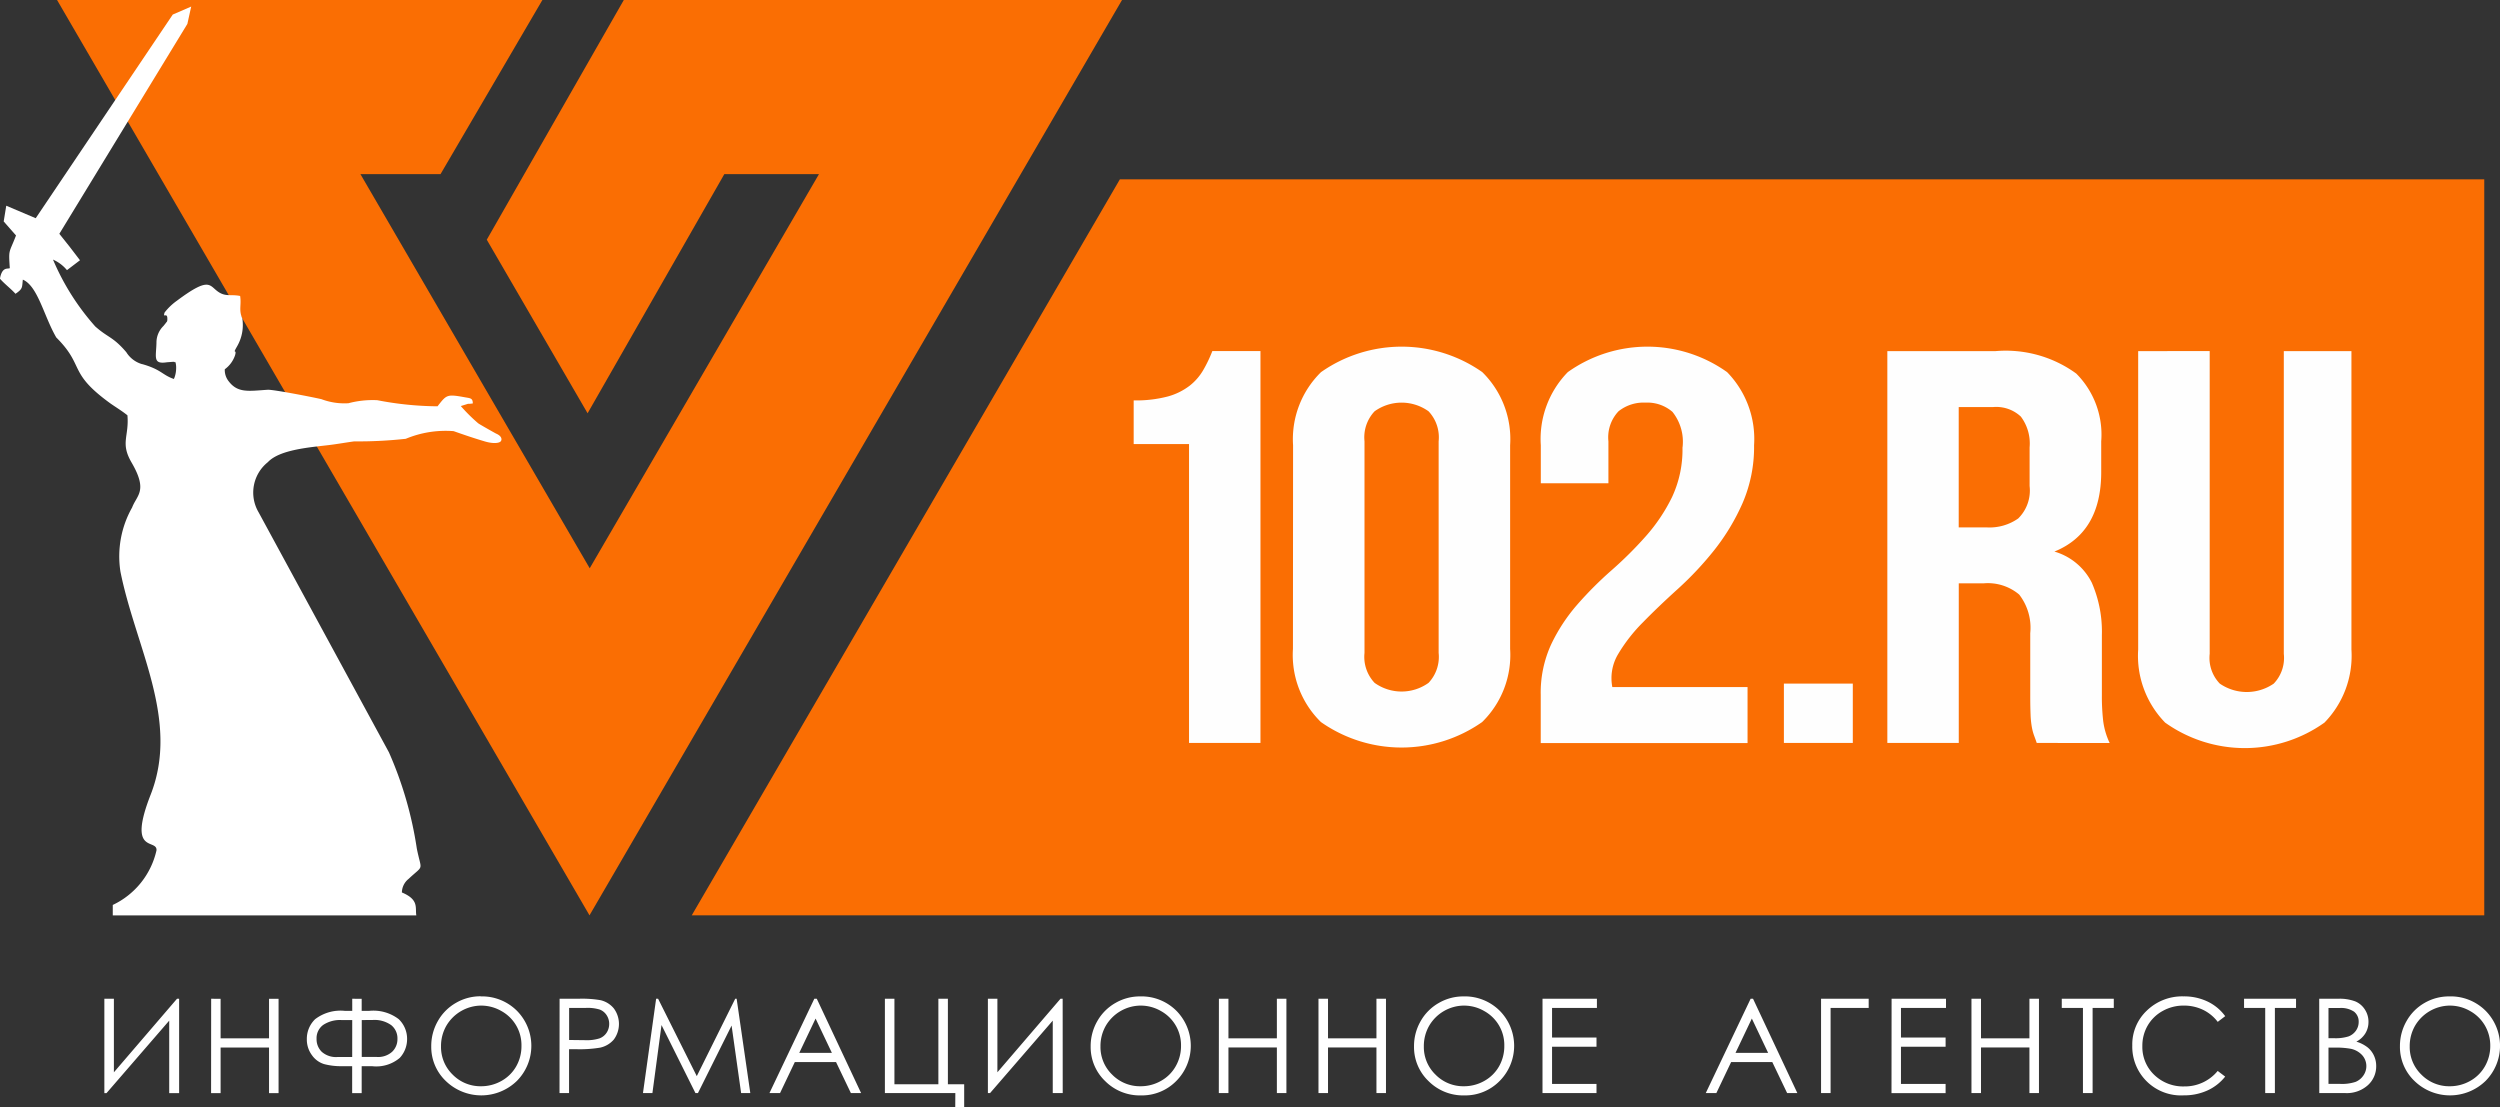 <svg id="лого" xmlns="http://www.w3.org/2000/svg" width="140" height="62" viewBox="0 0 140 62">
  <rect x="0" y="0" width="140" height="62" fill="#333333" stroke="none"/>
  <g id="Слой_x0020_2" transform="translate(38.737 10.044)">
    <path id="Контур_67" data-name="Контур 67" d="M300.325,72.19h76.407v41.216H276.35Z" transform="translate(-276.35 -72.19)" fill="#fa6e03" fill-rule="evenodd"/>
  </g>
  <g id="Слой_x0020_3" transform="translate(63.487 19.413)">
    <path id="Контур_68" data-name="Контур 68" d="M452.92,142.539a6.939,6.939,0,0,0,1.912-.22,3.554,3.554,0,0,0,1.219-.6,3.084,3.084,0,0,0,.764-.878,7.481,7.481,0,0,0,.51-1.066h2.694v21.946h-4V144.985h-3.1v-2.446Zm12.925,14.14a2.124,2.124,0,0,0,.565,1.678,2.594,2.594,0,0,0,3.022,0,2.123,2.123,0,0,0,.565-1.678V144.828a2.123,2.123,0,0,0-.565-1.678,2.594,2.594,0,0,0-3.022,0,2.123,2.123,0,0,0-.565,1.678Zm-4-11.631a5.254,5.254,0,0,1,1.566-4.092,7.86,7.86,0,0,1,9.03,0A5.254,5.254,0,0,1,474,145.048v11.411a5.252,5.252,0,0,1-1.566,4.092,7.854,7.854,0,0,1-9.03,0,5.252,5.252,0,0,1-1.566-4.092Zm21.811.125a2.683,2.683,0,0,0-.565-1.991,2.148,2.148,0,0,0-1.511-.518,2.242,2.242,0,0,0-1.511.486,2.124,2.124,0,0,0-.565,1.678v2.351h-3.786v-2.131a5.357,5.357,0,0,1,1.511-4.092,7.688,7.688,0,0,1,8.921,0,5.356,5.356,0,0,1,1.511,4.092,7.909,7.909,0,0,1-.638,3.229,12.033,12.033,0,0,1-1.582,2.634,18.26,18.26,0,0,1-2.04,2.179q-1.093.987-1.967,1.881a9.1,9.1,0,0,0-1.383,1.771,2.626,2.626,0,0,0-.328,1.85h7.573v3.135H475.714v-2.7a6.468,6.468,0,0,1,.583-2.822,9.753,9.753,0,0,1,1.473-2.241,20.608,20.608,0,0,1,1.912-1.913,21.5,21.5,0,0,0,1.912-1.9,9.724,9.724,0,0,0,1.475-2.2A6.278,6.278,0,0,0,483.652,145.173ZM493.19,158.4v3.322h-3.859V158.4Zm10.3,3.322c-.048-.146-.1-.282-.146-.408a2.771,2.771,0,0,1-.126-.47,4.874,4.874,0,0,1-.073-.721q-.019-.438-.018-1.1v-3.449a3.031,3.031,0,0,0-.62-2.162,2.722,2.722,0,0,0-2-.627h-1.383v8.935h-4V139.781h6.044a6.709,6.709,0,0,1,4.533,1.254,4.831,4.831,0,0,1,1.4,3.794v1.724q0,3.387-2.621,4.452a3.4,3.4,0,0,1,2.093,1.74,6.873,6.873,0,0,1,.565,2.931v3.386a12.106,12.106,0,0,0,.073,1.426,4.076,4.076,0,0,0,.364,1.238Zm-4.369-18.812v6.741h1.566a2.791,2.791,0,0,0,1.766-.5,2.2,2.2,0,0,0,.638-1.818v-2.163a2.5,2.5,0,0,0-.492-1.725,2.015,2.015,0,0,0-1.547-.533h-1.93Zm14.055-3.135v16.956a2.074,2.074,0,0,0,.565,1.668,2.663,2.663,0,0,0,3.022,0,2.079,2.079,0,0,0,.563-1.668V139.781h3.787v16.711a5.362,5.362,0,0,1-1.511,4.092,7.688,7.688,0,0,1-8.92,0,5.357,5.357,0,0,1-1.511-4.092V139.781Z" transform="translate(-452.92 -139.53)" fill="#fefefe"/>
  </g>
  <g id="Слой_x0020_4" transform="translate(5.844 55.799)">
    <path id="Контур_69" data-name="Контур 69" d="M45.877,406.475h-.555v-4.058l-3.511,4.058H41.69v-5.283h.534v4.118l3.534-4.118h.119Zm1.794-5.283H48.2v2.215h2.712v-2.215h.534v5.283h-.534v-2.553H48.2v2.553h-.533Zm7.9,0H56.1v.678h.409a2.336,2.336,0,0,1,1.667.465,1.519,1.519,0,0,1,.467,1.116,1.54,1.54,0,0,1-.411,1.053,2.04,2.04,0,0,1-1.557.463H56.1v1.508h-.533v-1.508H55a3.685,3.685,0,0,1-1.005-.117,1.3,1.3,0,0,1-.681-.5,1.464,1.464,0,0,1-.285-.9,1.525,1.525,0,0,1,.464-1.114,2.34,2.34,0,0,1,1.674-.466h.405Zm.533,1.192v2.067h.562l.285,0a1.17,1.17,0,0,0,.852-.288.969.969,0,0,0,.3-.725.947.947,0,0,0-.348-.769,1.613,1.613,0,0,0-1.05-.288Zm-.533,0h-.6a1.7,1.7,0,0,0-1.026.273.917.917,0,0,0-.371.783.979.979,0,0,0,.293.725,1.2,1.2,0,0,0,.876.289l.268,0h.558Zm7.194-1.325a2.768,2.768,0,0,1,2.023.8,2.79,2.79,0,0,1,0,3.937,2.857,2.857,0,0,1-3.978,0,2.634,2.634,0,0,1-.814-1.946,2.8,2.8,0,0,1,.371-1.411,2.682,2.682,0,0,1,1.012-1.017,2.717,2.717,0,0,1,1.383-.369Zm.024.515a2.284,2.284,0,0,0-1.946,1.127,2.281,2.281,0,0,0-.3,1.153,2.148,2.148,0,0,0,.656,1.589,2.176,2.176,0,0,0,1.585.648,2.3,2.3,0,0,0,1.147-.3,2.147,2.147,0,0,0,.823-.815,2.282,2.282,0,0,0,.294-1.149,2.177,2.177,0,0,0-1.126-1.949A2.256,2.256,0,0,0,62.785,401.575Zm4.394-.383H68.24a6.137,6.137,0,0,1,1.231.079,1.365,1.365,0,0,1,.746.458,1.466,1.466,0,0,1,.007,1.742,1.392,1.392,0,0,1-.777.46,6.984,6.984,0,0,1-1.354.086h-.38v2.457h-.534Zm.534.515V403.5l.9.011a2.35,2.35,0,0,0,.8-.1.822.822,0,0,0,.4-.319.894.894,0,0,0,.144-.494.881.881,0,0,0-.144-.487.8.8,0,0,0-.384-.314,2.294,2.294,0,0,0-.777-.093Zm4.135,4.768.737-5.283H72.7l2.166,4.334,2.152-4.334h.08l.765,5.283h-.514l-.534-3.781-1.884,3.781h-.14l-1.9-3.811-.51,3.811Zm9.734-5.283,2.482,5.283h-.572l-.831-1.736H80.355l-.827,1.736h-.593l2.513-5.283Zm-.067,1.109-.915,1.923h1.828Zm7.826,4.174H85.4v-5.283h.534v4.789h2.461v-4.789h.533v4.789h.912v1.28h-.5Zm6.013,0H94.8v-4.058l-3.511,4.058h-.121v-5.283H91.7v4.118l3.534-4.118h.121Zm4.337-5.415a2.768,2.768,0,0,1,2.023.8,2.792,2.792,0,0,1,0,3.937,2.7,2.7,0,0,1-1.981.808,2.733,2.733,0,0,1-2-.8,2.634,2.634,0,0,1-.814-1.946,2.8,2.8,0,0,1,.37-1.411,2.691,2.691,0,0,1,1.012-1.017A2.722,2.722,0,0,1,99.691,401.06Zm.024.515a2.28,2.28,0,0,0-1.946,1.127,2.282,2.282,0,0,0-.3,1.153,2.144,2.144,0,0,0,.657,1.589,2.176,2.176,0,0,0,1.585.648,2.293,2.293,0,0,0,1.145-.3,2.137,2.137,0,0,0,.823-.815,2.269,2.269,0,0,0,.3-1.149,2.181,2.181,0,0,0-1.127-1.949A2.248,2.248,0,0,0,99.714,401.575Zm4.386-.383h.534v2.215h2.712v-2.215h.534v5.283h-.534v-2.553h-2.712v2.553H104.1Zm5.576,0h.534v2.215h2.712v-2.215h.534v5.283h-.534v-2.553h-2.712v2.553h-.534Zm8.122-.132a2.768,2.768,0,0,1,2.023.8,2.792,2.792,0,0,1,0,3.937,2.7,2.7,0,0,1-1.981.808,2.733,2.733,0,0,1-2-.8,2.634,2.634,0,0,1-.814-1.946,2.8,2.8,0,0,1,.37-1.411,2.691,2.691,0,0,1,1.012-1.017A2.723,2.723,0,0,1,117.8,401.06Zm.024.515a2.28,2.28,0,0,0-1.946,1.127,2.282,2.282,0,0,0-.3,1.153,2.144,2.144,0,0,0,.657,1.589,2.176,2.176,0,0,0,1.585.648,2.3,2.3,0,0,0,1.147-.3,2.156,2.156,0,0,0,.823-.815,2.282,2.282,0,0,0,.294-1.149,2.174,2.174,0,0,0-1.127-1.949A2.248,2.248,0,0,0,117.822,401.575Zm4.4-.383h3.046v.515h-2.512v1.656h2.489v.515h-2.489v2.083h2.489v.515h-3.024Zm11.789,0,2.482,5.283h-.572l-.831-1.736h-2.306l-.827,1.736h-.593l2.513-5.283Zm-.067,1.109-.915,1.923h1.828l-.913-1.923Zm4.41,4.174h-.534v-5.283h2.667v.515h-2.133v4.768Zm3.416-5.283h3.047v.515H142.3v1.656H144.8v.515H142.3v2.083H144.8v.515H141.77Zm4.473,0h.534v2.215h2.712v-2.215h.534v5.283h-.534v-2.553h-2.712v2.553h-.534Zm5.057.515v-.515h2.913v.515h-1.186v4.768h-.541v-4.768Zm9.153.46-.419.32a2.284,2.284,0,0,0-.834-.68,2.45,2.45,0,0,0-1.068-.232,2.369,2.369,0,0,0-1.179.3,2.183,2.183,0,0,0-.84.815,2.244,2.244,0,0,0-.3,1.151,2.153,2.153,0,0,0,.666,1.614,2.323,2.323,0,0,0,1.683.647,2.375,2.375,0,0,0,1.87-.868l.419.317a2.675,2.675,0,0,1-.992.776,3.126,3.126,0,0,1-1.329.275,2.728,2.728,0,0,1-2.881-2.8,2.6,2.6,0,0,1,.819-1.951,2.842,2.842,0,0,1,2.054-.792,3.049,3.049,0,0,1,1.346.291,2.611,2.611,0,0,1,.984.817Zm1.055-.46v-.515h2.911v.515h-1.184v4.768h-.542v-4.768Zm4.209-.515h1.048a2.5,2.5,0,0,1,.974.149,1.177,1.177,0,0,1,.537.458,1.244,1.244,0,0,1,.2.685,1.226,1.226,0,0,1-.172.641,1.291,1.291,0,0,1-.507.469,1.929,1.929,0,0,1,.638.328,1.285,1.285,0,0,1,.348.456,1.361,1.361,0,0,1,.125.58,1.417,1.417,0,0,1-.468,1.076,1.763,1.763,0,0,1-1.257.441h-1.462Zm.519.515V403.4h.306a2.4,2.4,0,0,0,.817-.1.893.893,0,0,0,.415-.323.843.843,0,0,0,.153-.491.7.7,0,0,0-.257-.57,1.308,1.308,0,0,0-.816-.206h-.618Zm0,2.222v2.031h.662a2.423,2.423,0,0,0,.855-.113.979.979,0,0,0,.437-.356.917.917,0,0,0-.066-1.138,1.2,1.2,0,0,0-.638-.359,4.692,4.692,0,0,0-.949-.065h-.3Zm6.773-2.869a2.767,2.767,0,0,1,2.021.8,2.79,2.79,0,0,1,0,3.937,2.857,2.857,0,0,1-3.978,0,2.634,2.634,0,0,1-.814-1.946,2.8,2.8,0,0,1,.371-1.411,2.682,2.682,0,0,1,1.012-1.017A2.719,2.719,0,0,1,173.011,401.06Zm.022.515a2.284,2.284,0,0,0-1.946,1.127,2.281,2.281,0,0,0-.3,1.153,2.144,2.144,0,0,0,.657,1.589,2.175,2.175,0,0,0,1.584.648,2.3,2.3,0,0,0,1.147-.3,2.147,2.147,0,0,0,.823-.815,2.283,2.283,0,0,0,.3-1.149,2.222,2.222,0,0,0-.3-1.137,2.192,2.192,0,0,0-.831-.812A2.253,2.253,0,0,0,173.033,401.575Z" transform="translate(-41.69 -401.06)" fill="#fff"/>
  </g>
  <g id="Слой_x0020_5" transform="translate(3.195)">
    <path id="Контур_70" data-name="Контур 70" d="M44.264,9.752H39.779l12.84,22.071L65.457,9.752h-5.3L52.5,23.143l-5.646-9.72L54.528,0h27.9L52.607,51.259,22.79,0H49.969Z" transform="translate(-22.79)" fill="#fa6e03"/>
  </g>
  <g id="Слой_x0020_6" transform="translate(0 0.373)">
    <path id="Контур_71" data-name="Контур 71" d="M7.959,22.7a1.543,1.543,0,0,1-.887-.672c-.757-.882-1.019-.8-1.738-1.44a13.588,13.588,0,0,1-2.366-3.744,2.119,2.119,0,0,1,.782.591l.729-.554L3.9,16.124,3.323,15.4l7.17-11.754.214-.971-1.032.447L2,14.527l-1.65-.7-.143.881.69.785c-.392,1.024-.421.728-.348,1.831-.119.063-.428-.1-.552.587.226.271.624.57.87.849.418-.284.363-.351.412-.793.842.36,1.182,2.055,1.873,3.239,1.623,1.621.615,1.941,3.028,3.691.283.2.65.42.957.668.1,1.2-.412,1.537.23,2.641.928,1.592.3,1.817.032,2.52a5.56,5.56,0,0,0-.653,3.6C7.6,38.579,10.073,42.613,8.44,46.8c-1.333,3.4.367,2.446.324,3.125a4.46,4.46,0,0,1-2.449,3.059v.587h17c-.078-.42.172-.875-.809-1.286a.989.989,0,0,1,.378-.762c.877-.824.723-.377.458-1.695a20.993,20.993,0,0,0-1.562-5.391L14.484,31A2.18,2.18,0,0,1,15,28.188c.663-.71,2.382-.831,3.412-.956.465-.056.942-.142,1.416-.207a24.584,24.584,0,0,0,2.895-.145,5.794,5.794,0,0,1,2.68-.429c.627.221,1.124.391,1.752.577.5.147.83.092.9-.024.055-.086.057-.274-.276-.417-.006,0-.953-.531-1.008-.582a9.41,9.41,0,0,1-.966-.959l.4-.125a1.417,1.417,0,0,0,.272-.022c0-.3-.137-.289-.447-.345-1.012-.182-1.018-.146-1.529.506a18.2,18.2,0,0,1-3.373-.342,5.273,5.273,0,0,0-1.615.17,3.635,3.635,0,0,1-1.511-.227c-.422-.1-2.7-.548-3.014-.527-1.089.072-1.685.195-2.2-.5a1.009,1.009,0,0,1-.2-.648,1.6,1.6,0,0,0,.576-.785c.112-.4-.172,0,.107-.488a2.388,2.388,0,0,0,.3-1.565c-.214-.49-.043-.74-.123-1.266-.471-.1-.77.038-1.152-.186-.6-.353-.463-.988-2.408.465a3.226,3.226,0,0,0-.67.646c-.118.369.163-.063.154.374,0,.157-.042.145-.083.211l-.136.17a1.3,1.3,0,0,0-.391.95c-.022.808-.21,1.206.592,1.082l.37-.028c.014,0,.048.039.056.019.064-.117.174.473-.042.945-.657-.224-.7-.53-1.776-.833Z" transform="translate(0 -2.68)" fill="#fff" fill-rule="evenodd"/>
  </g>
</svg>
